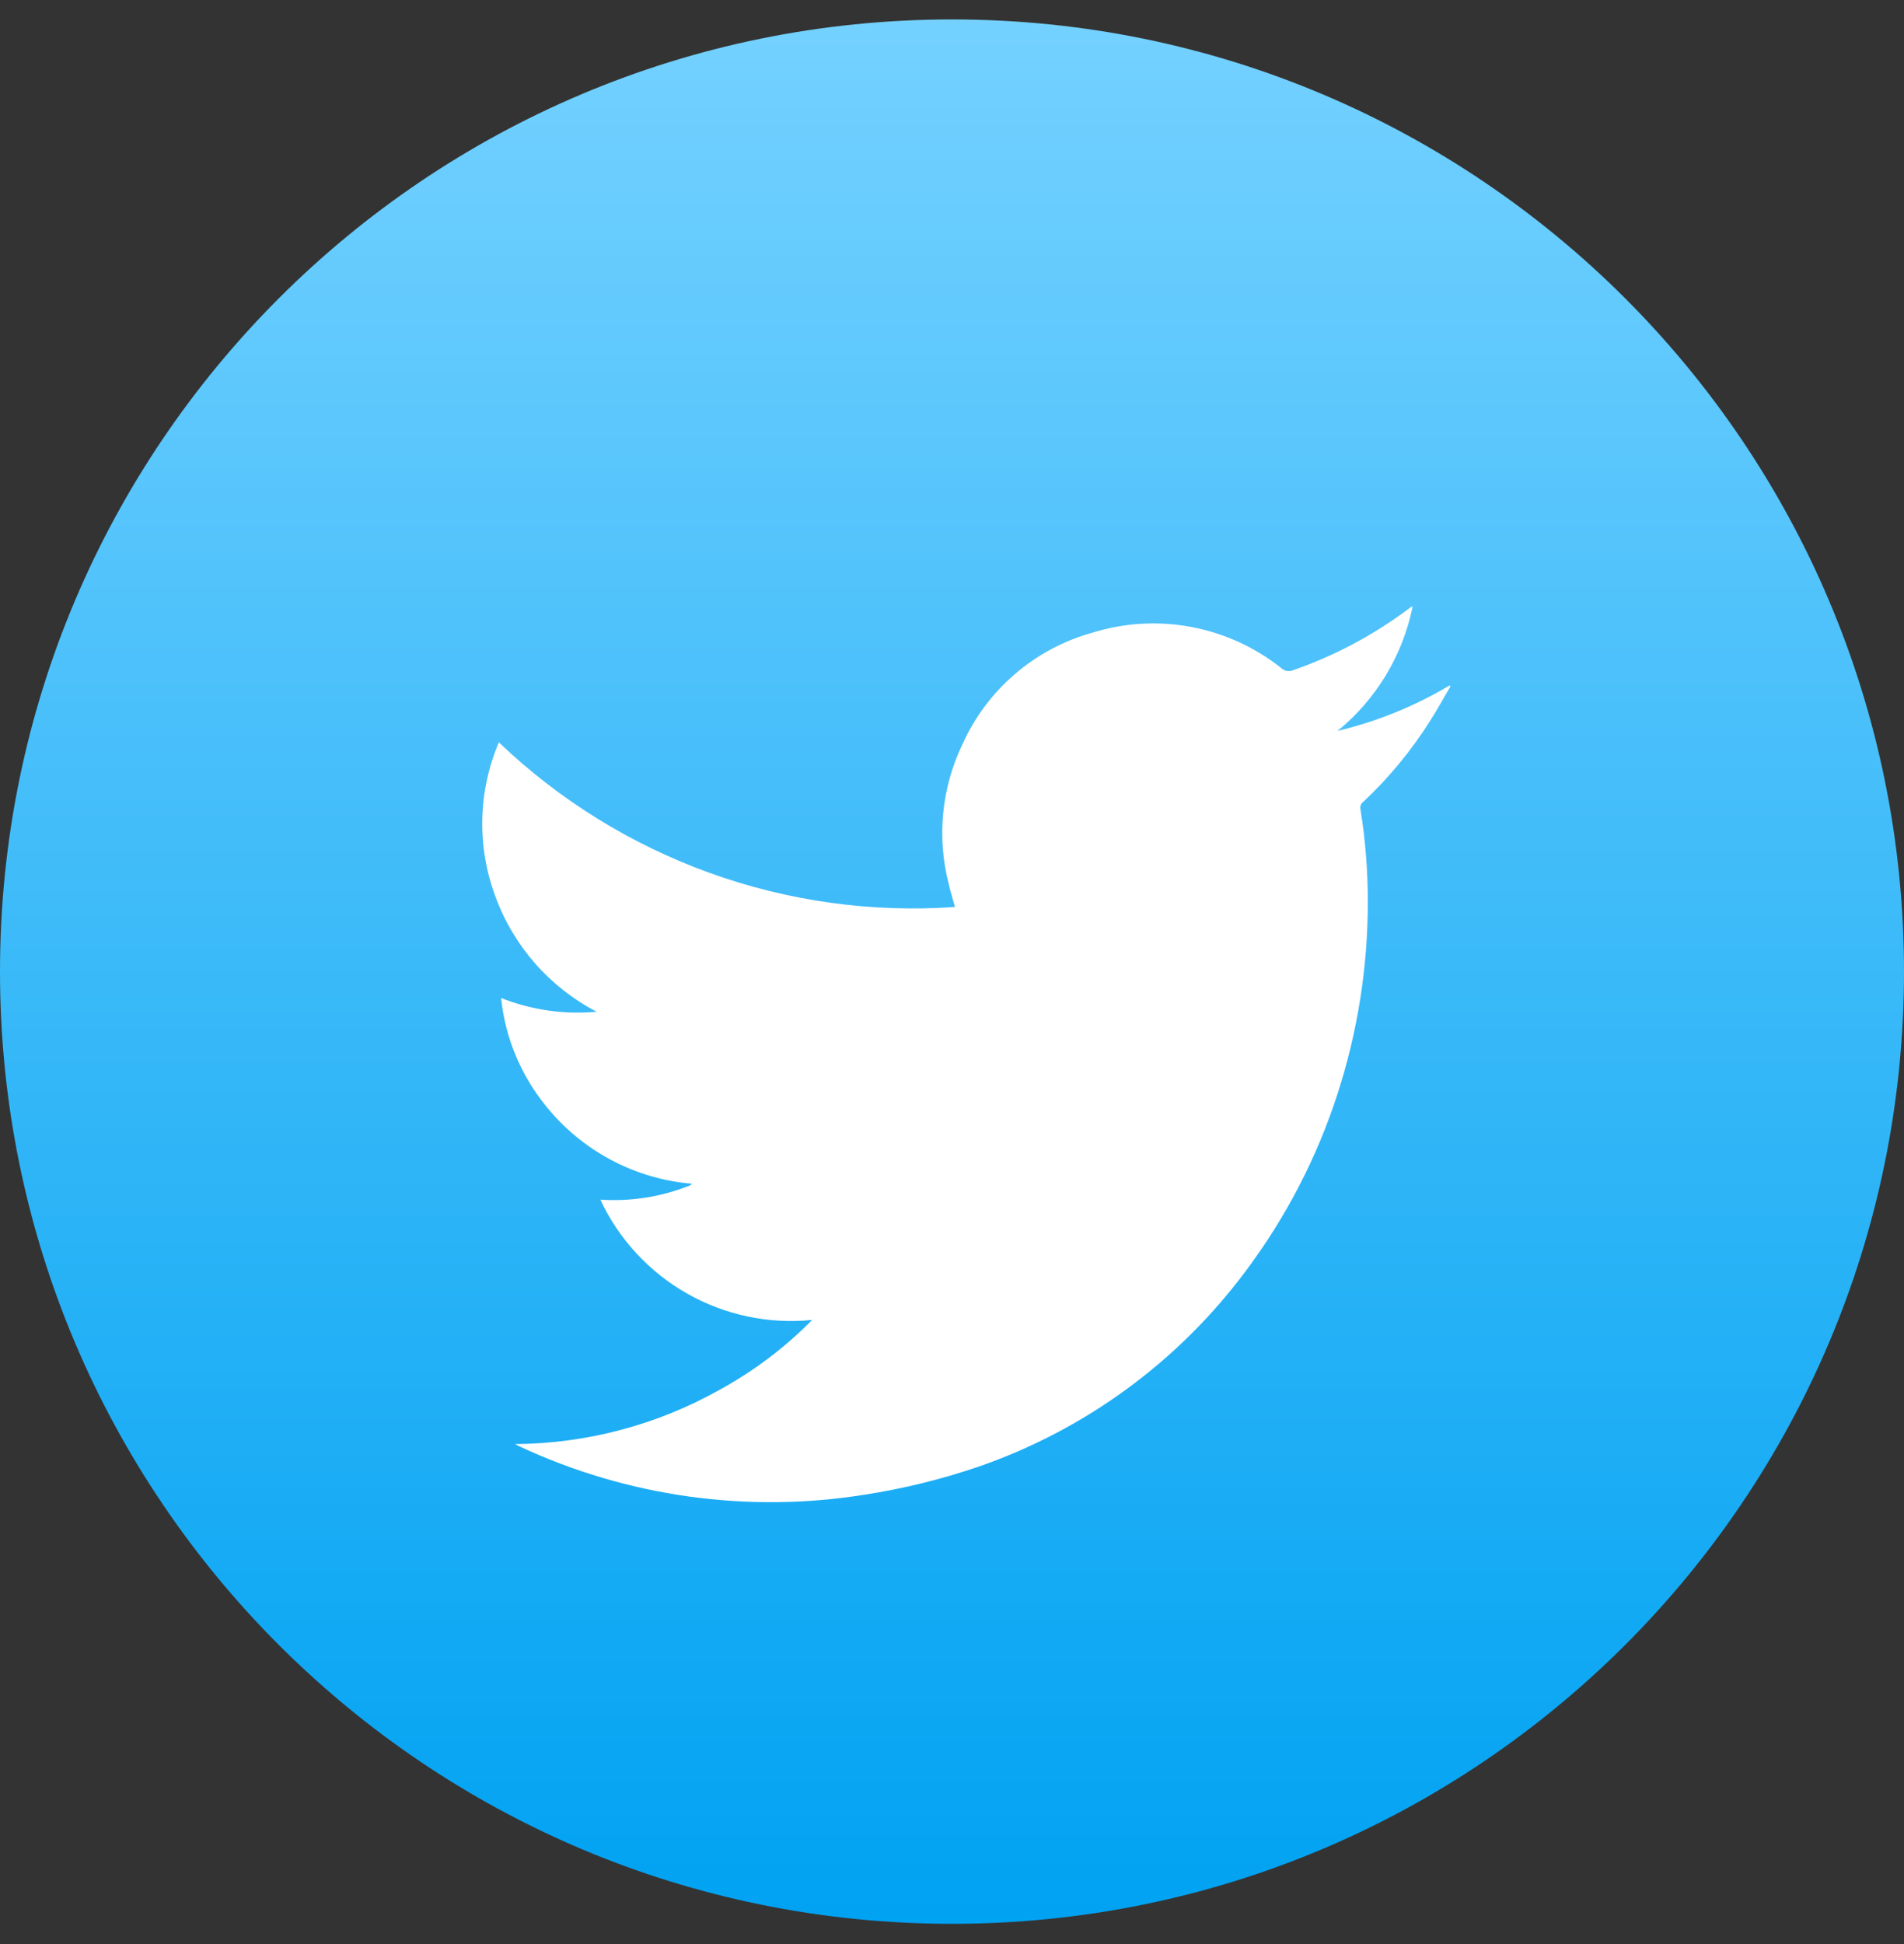 <svg width="48" height="49" viewBox="0 0 48 49" fill="none" xmlns="http://www.w3.org/2000/svg">
<rect x="0" y="0" width="48" height="49" fill="#333333" stroke="none"/>
<path d="M24 48.49C37.255 48.49 48 37.745 48 24.49C48 11.235 37.255 0.49 24 0.49C10.745 0.49 0 11.235 0 24.49C0 37.745 10.745 48.49 24 48.49Z" fill="url(#paint0_linear_67_441)"/>
<path fill-rule="evenodd" clip-rule="evenodd" d="M20.467 33.27C19.373 33.379 18.273 33.145 17.318 32.602C16.363 32.059 15.6 31.232 15.134 30.237C15.899 30.288 16.666 30.168 17.38 29.885C17.397 29.883 17.412 29.861 17.445 29.836C16.725 29.776 16.024 29.568 15.386 29.226C14.749 28.884 14.189 28.415 13.74 27.848C13.119 27.075 12.734 26.14 12.632 25.154C13.396 25.457 14.222 25.576 15.041 25.501C13.854 24.883 12.942 23.843 12.485 22.585C12.019 21.329 12.052 19.943 12.576 18.711C14.098 20.165 15.907 21.285 17.887 22C19.867 22.715 21.975 23.008 24.075 22.86C24.021 22.657 23.961 22.481 23.919 22.289C23.613 21.109 23.735 19.858 24.264 18.759C24.569 18.08 25.02 17.476 25.585 16.991C26.15 16.505 26.815 16.149 27.532 15.949C28.341 15.696 29.2 15.646 30.033 15.803C30.866 15.959 31.647 16.317 32.309 16.846C32.348 16.881 32.396 16.903 32.447 16.912C32.499 16.92 32.551 16.913 32.599 16.893C33.643 16.53 34.625 16.008 35.511 15.345L35.576 15.296L35.612 15.291C35.362 16.522 34.694 17.628 33.721 18.422C34.715 18.186 35.668 17.799 36.545 17.276C36.555 17.282 36.562 17.291 36.565 17.302C36.399 17.589 36.233 17.883 36.058 18.161C35.585 18.912 35.018 19.601 34.37 20.209C34.342 20.228 34.32 20.255 34.307 20.287C34.294 20.318 34.289 20.353 34.295 20.387C34.421 21.162 34.484 21.947 34.483 22.733C34.483 24.374 34.226 26.005 33.721 27.566C33.199 29.182 32.411 30.699 31.39 32.056C29.693 34.327 27.354 36.037 24.674 36.966C23.737 37.286 22.773 37.523 21.794 37.674C18.846 38.146 15.824 37.725 13.117 36.466C13.079 36.453 13.049 36.428 12.979 36.398C14.789 36.386 16.565 35.915 18.143 35.029C19.001 34.559 19.787 33.967 20.474 33.27L20.467 33.27Z" fill="white"/>
<defs>
<linearGradient id="paint0_linear_67_441" x1="24" y1="0.49" x2="24" y2="48.49" gradientUnits="userSpaceOnUse">
<stop stop-color="#74D1FF"/>
<stop offset="1" stop-color="#00A2F2"/>
</linearGradient>
</defs>
</svg>
